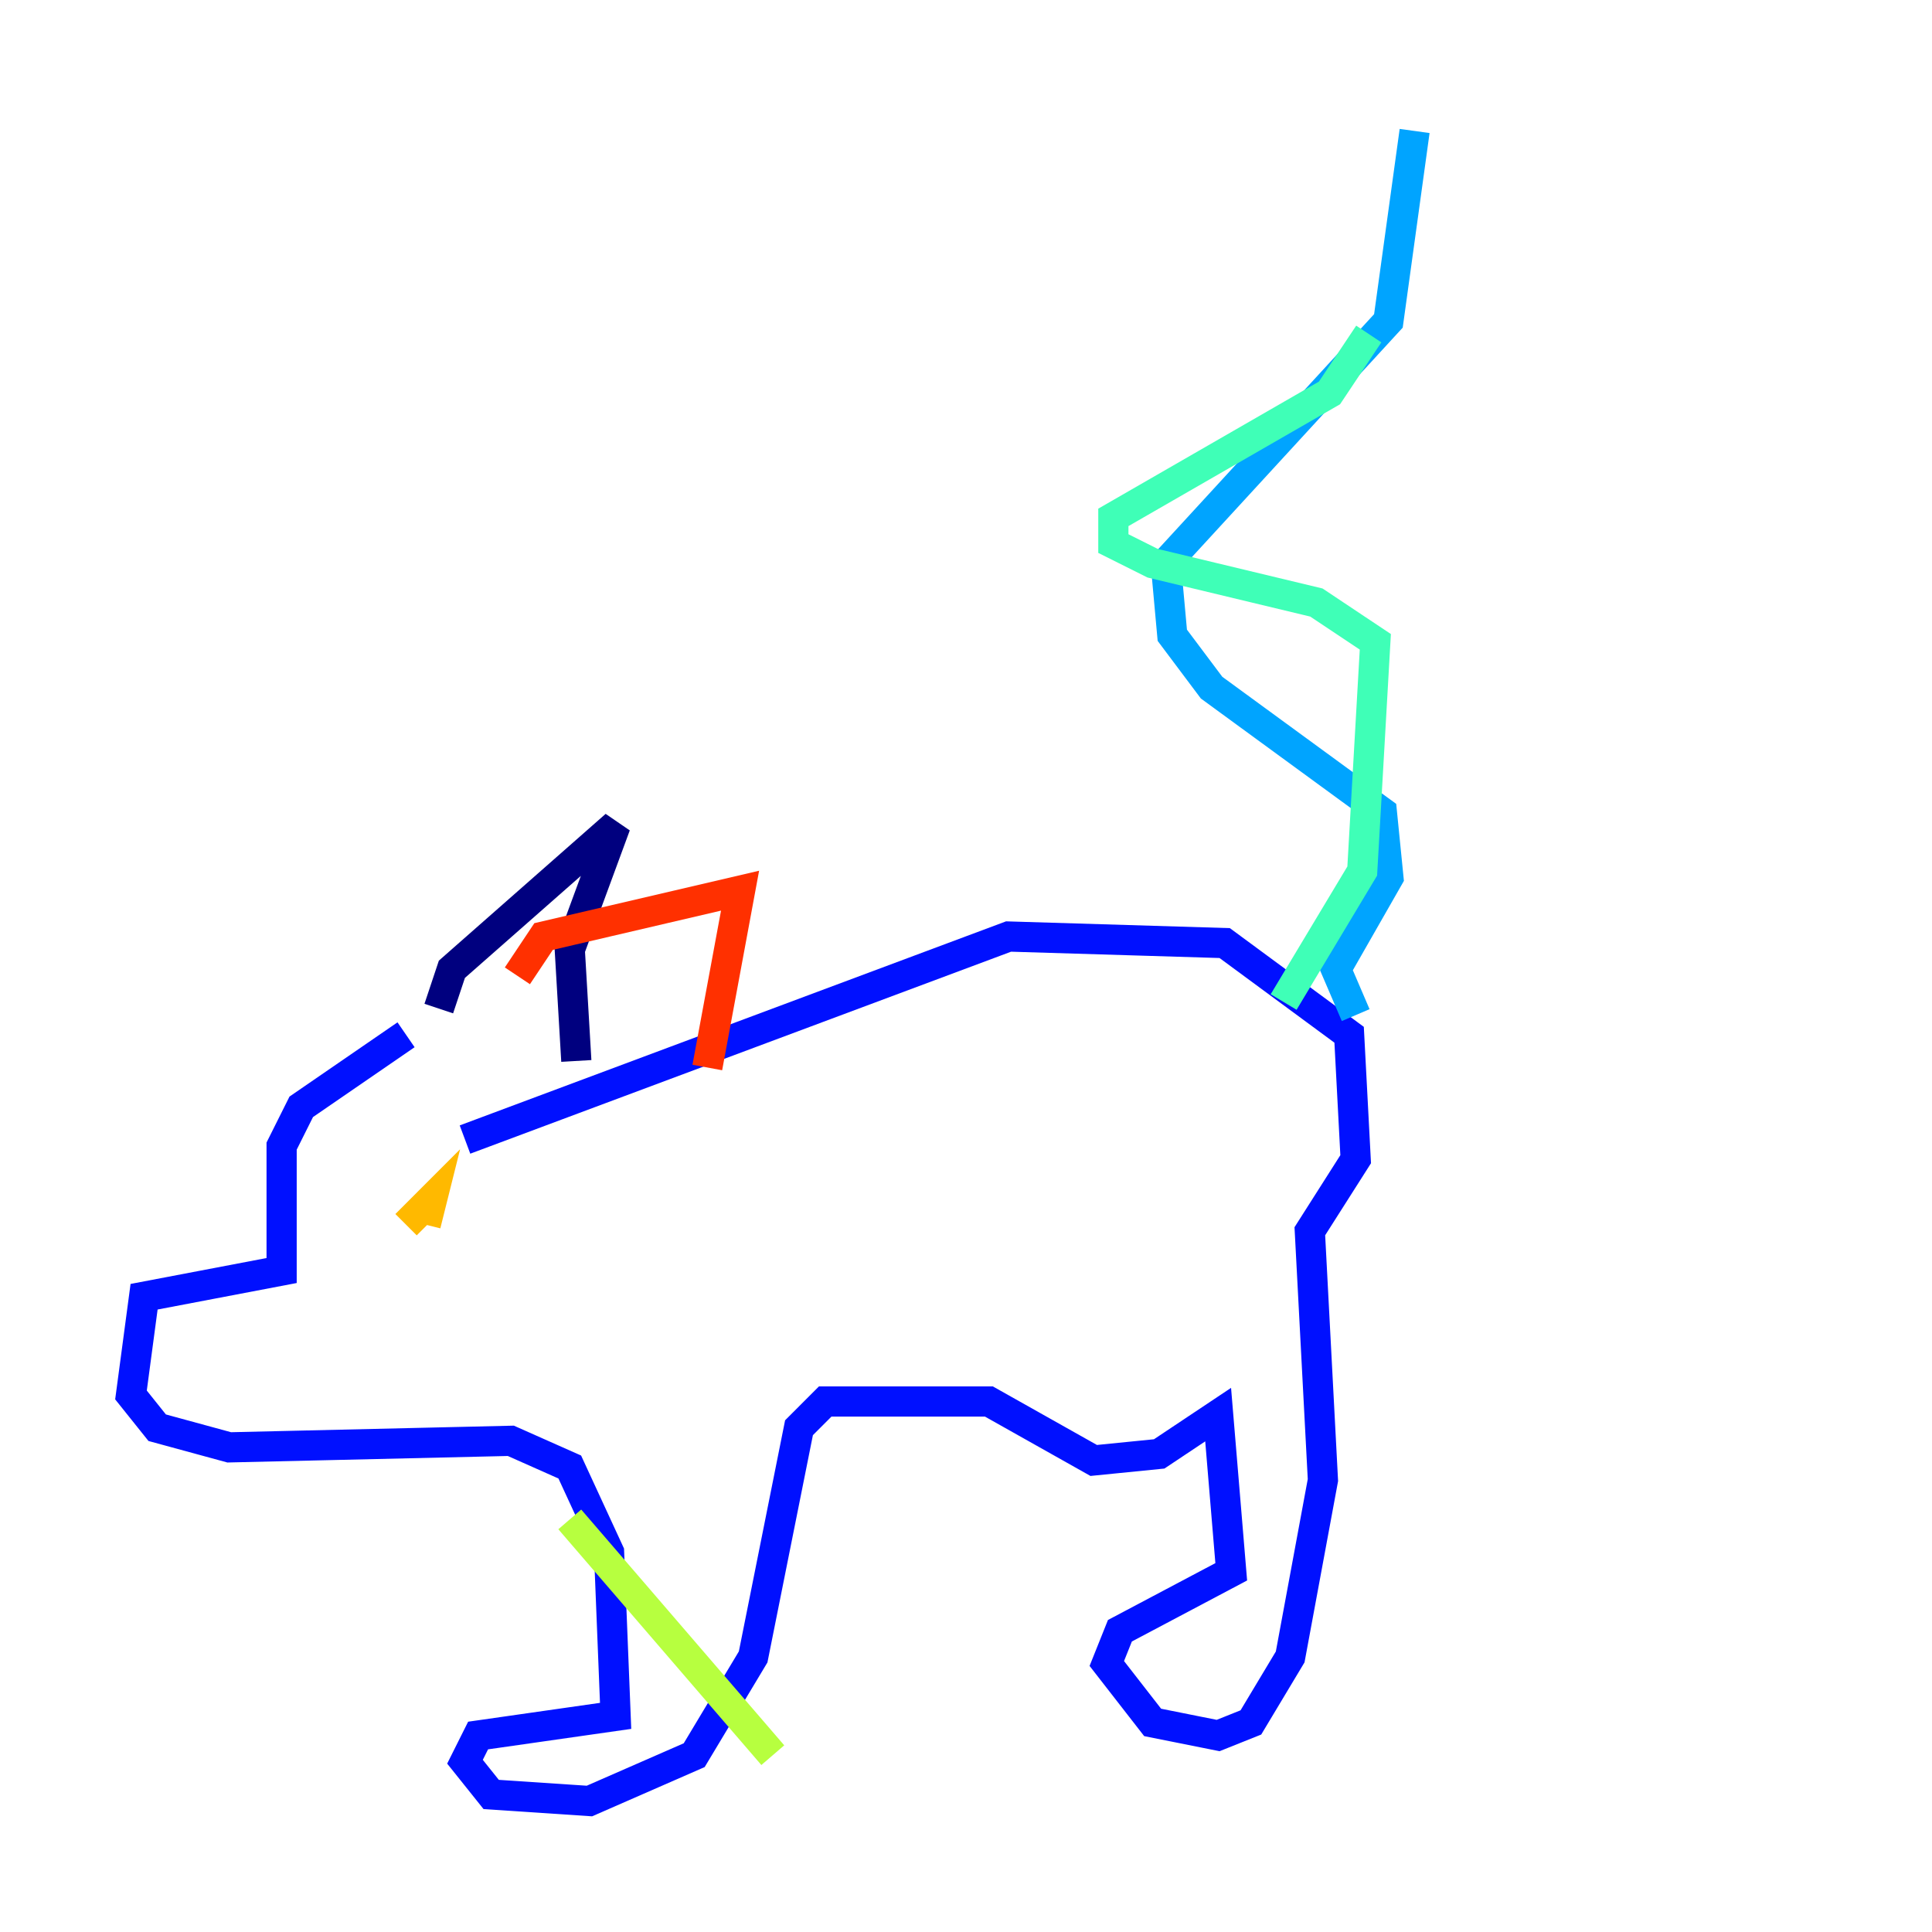 <?xml version="1.0" encoding="utf-8" ?>
<svg baseProfile="tiny" height="128" version="1.2" viewBox="0,0,128,128" width="128" xmlns="http://www.w3.org/2000/svg" xmlns:ev="http://www.w3.org/2001/xml-events" xmlns:xlink="http://www.w3.org/1999/xlink"><defs /><polyline fill="none" points="29.071,66.82 29.939,64.217 40.786,54.671 37.749,62.915 38.183,70.291" stroke="#00007f" stroke-width="2" /><polyline fill="none" points="26.902,68.556 19.959,73.329 18.658,75.932 18.658,84.176 9.546,85.912 8.678,92.42 10.414,94.59 15.186,95.891 33.844,95.458 37.749,97.193 40.352,102.834 40.786,113.681 31.675,114.983 30.807,116.719 32.542,118.888 39.051,119.322 45.993,116.285 49.898,109.776 52.936,94.59 54.671,92.854 65.519,92.854 72.461,96.759 76.8,96.325 80.705,93.722 81.573,104.136 74.197,108.041 73.329,110.21 76.366,114.115 80.705,114.983 82.875,114.115 85.478,109.776 87.647,98.061 86.78,81.573 89.817,76.8 89.383,68.556 81.139,62.481 66.82,62.047 30.807,75.498" stroke="#0010ff" stroke-width="2" /><polyline fill="none" points="89.817,67.254 88.515,64.217 91.986,58.142 91.552,53.803 80.271,45.559 77.668,42.088 77.234,37.315 91.986,21.261 93.722,8.678" stroke="#00a4ff" stroke-width="2" /><polyline fill="none" points="85.044,66.386 90.251,57.709 91.119,42.522 87.214,39.919 76.366,37.315 73.763,36.014 73.763,34.278 88.081,26.034 90.685,22.129" stroke="#3fffb7" stroke-width="2" /><polyline fill="none" points="37.749,100.664 51.2,116.285" stroke="#b7ff3f" stroke-width="2" /><polyline fill="none" points="26.902,81.139 28.637,79.403 28.203,81.139" stroke="#ffb900" stroke-width="2" /><polyline fill="none" points="34.278,64.651 36.014,62.047 49.031,59.01 46.861,70.725" stroke="#ff3000" stroke-width="2" /><polyline fill="none" points="84.61,64.651 84.61,64.651" stroke="#7f0000" stroke-width="2" /></svg>